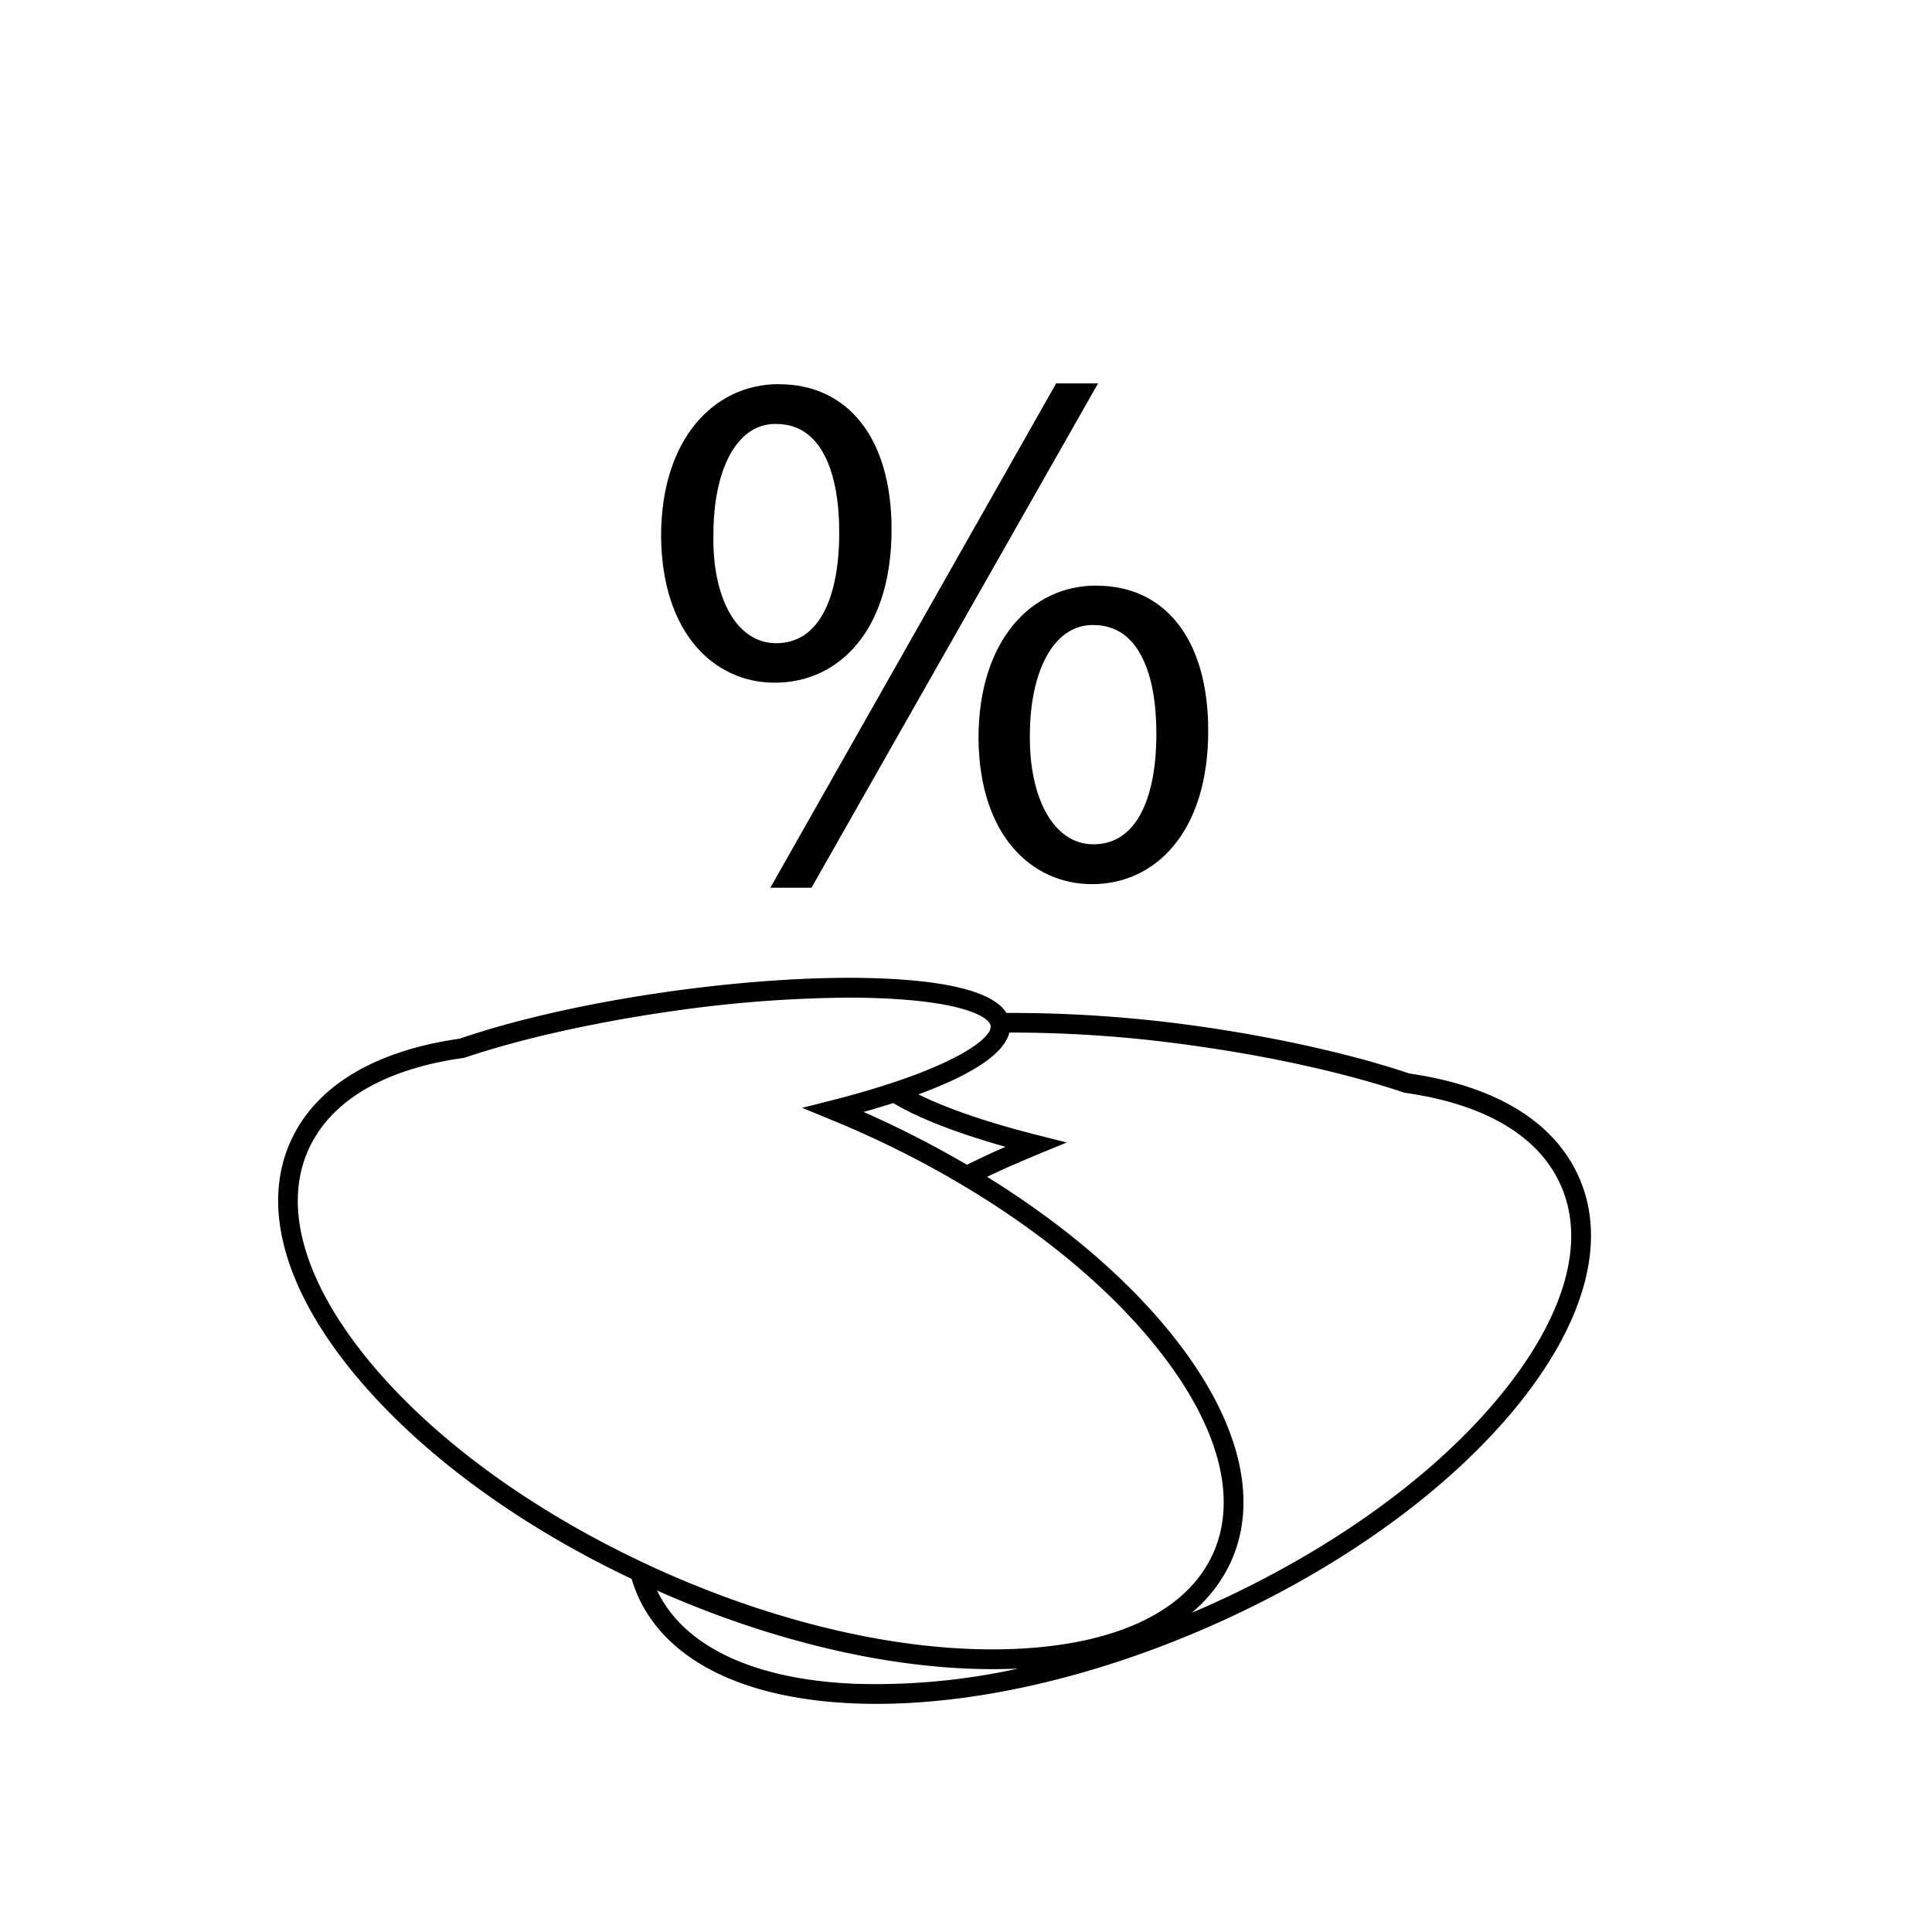 <svg xmlns="http://www.w3.org/2000/svg" viewBox="0 0 491.5 491.5"><defs><style>.cls-1{fill:none;}</style></defs><g id="Layer_7" data-name="Layer 7"><path class="cls-1" d="M220.51,283.23h0A261,261,0,0,1,246,296.32c2.95-1.45,5.93-2.86,9-4.22l.79-.35c-9.71-2.74-20.94-6.55-28.53-11.14-2.55.82-5.1,1.58-7.54,2.27Z"/><path d="M401.65,299.41c-6.25-14.05-21.15-23.14-43.1-26.31-14.59-4.91-33.55-9.15-53.42-12a340.56,340.56,0,0,0-49.1-3.41c-2.86-4.6-11.87-7.46-26.91-8.51-16-1.12-36.85,0-58.75,3.05-19.87,2.8-38.83,7-53.42,12-22,3.17-36.85,12.27-43.1,26.31C66.52,307,72.34,328,90.26,349.67c16.42,19.85,41.26,38.16,70.42,52a37.24,37.24,0,0,0,1.57,4.28c7.34,16.48,26.84,26.21,54.92,27.39q2.88.12,5.85.12c26.17,0,56.41-7.09,85.89-20.21,31.71-14.11,58.82-33.54,76.34-54.71C403.16,336.89,409,315.89,401.65,299.41ZM217.38,428.35c-25.65-1.09-43.43-9.5-50.22-23.72,29.31,13,59.33,20,85.33,20q3,0,5.85-.12l.55,0A168.29,168.29,0,0,1,217.38,428.35Zm40.75-8.87c-26.69,1.14-58.49-5.86-89.5-19.66-1.25-.56-2.48-1.13-3.71-1.71-1.85-.85-3.68-1.73-5.49-2.62-27-13.31-50-30.49-65.32-49-16.64-20.11-22.21-39.26-15.69-53.92C84,280.13,97.6,272,117.88,269.14l.45-.1c14.33-4.84,33.06-9,52.74-11.81a328.94,328.94,0,0,1,44.81-3.43c4.57,0,8.89.14,12.9.42,10.37.72,16.45,2.24,19.78,3.77,2.38,1.08,3.35,2.17,3.46,3a2.75,2.75,0,0,1-.65,1.88c-2.06,2.93-9.14,7.46-23.43,12.28q-2.69.9-5.71,1.82c-3.28,1-6.87,2-10.8,3l-7.37,1.86,7,2.88c2.59,1.06,5,2.09,7.38,3.14h0c7.72,3.44,15.15,7.19,22.23,11.21,1.73,1,3.43,2,5.11,3,19.15,11.5,35.42,24.92,47.18,39.14,16.64,20.11,22.21,39.26,15.69,53.91S284.21,418.38,258.13,419.48Zm-2.34-127.73-.79.35q-4.56,2-9,4.22a261,261,0,0,0-25.51-13.09h0l-.79-.35c2.44-.69,5-1.45,7.54-2.27C234.85,285.2,246.08,289,255.79,291.75ZM381.4,355.36c-17,20.58-43.5,39.52-74.52,53.33-1.24.55-2.48,1.07-3.71,1.59a36.76,36.76,0,0,0,10.08-13.2c7.33-16.49,1.51-37.49-16.41-59.14-11.54-13.95-27.27-27.13-45.72-38.55Q254,298,257,296.67c2.34-1,4.76-2.07,7.38-3.14l7-2.88-7.37-1.86c-14.08-3.56-23.91-7.19-30.38-10.38,11.4-4.18,21.64-9.56,23.14-15.72l2.79,0a328.82,328.82,0,0,1,44.81,3.43c19.67,2.77,38.4,7,52.74,11.81l.45.1c20.28,2.89,33.93,11,39.46,23.43C403.61,316.1,398,335.25,381.4,355.36Z"/><path d="M198.25,97.75c17.13,0,28.56,13.33,28.56,36.93,0,26.08-13.71,39-29.7,39-15.42,0-28.74-12.56-28.93-37.31,0-24.74,13.51-38.64,29.88-38.64Zm-.95,10.09c-10.28,0-15.8,12.37-15.8,28-.38,15.61,5.52,27.79,16,27.79,11,0,16-11.8,16-28.17,0-15-4.38-27.6-16-27.6Zm-1.33,118,72.71-128.3h10.66l-72.9,128.3ZM279,149c17.14,0,28.37,13.32,28.37,36.93,0,26.07-13.71,39-29.51,39-15.42,0-28.74-12.38-28.93-37.12,0-24.94,13.51-38.83,29.88-38.83ZM278,159c-10.28,0-16,12.38-16,28-.19,15.8,5.9,27.79,16.18,27.79,11,0,16-11.8,16-28.17,0-15-4.38-27.61-16-27.61Z"/></g></svg>